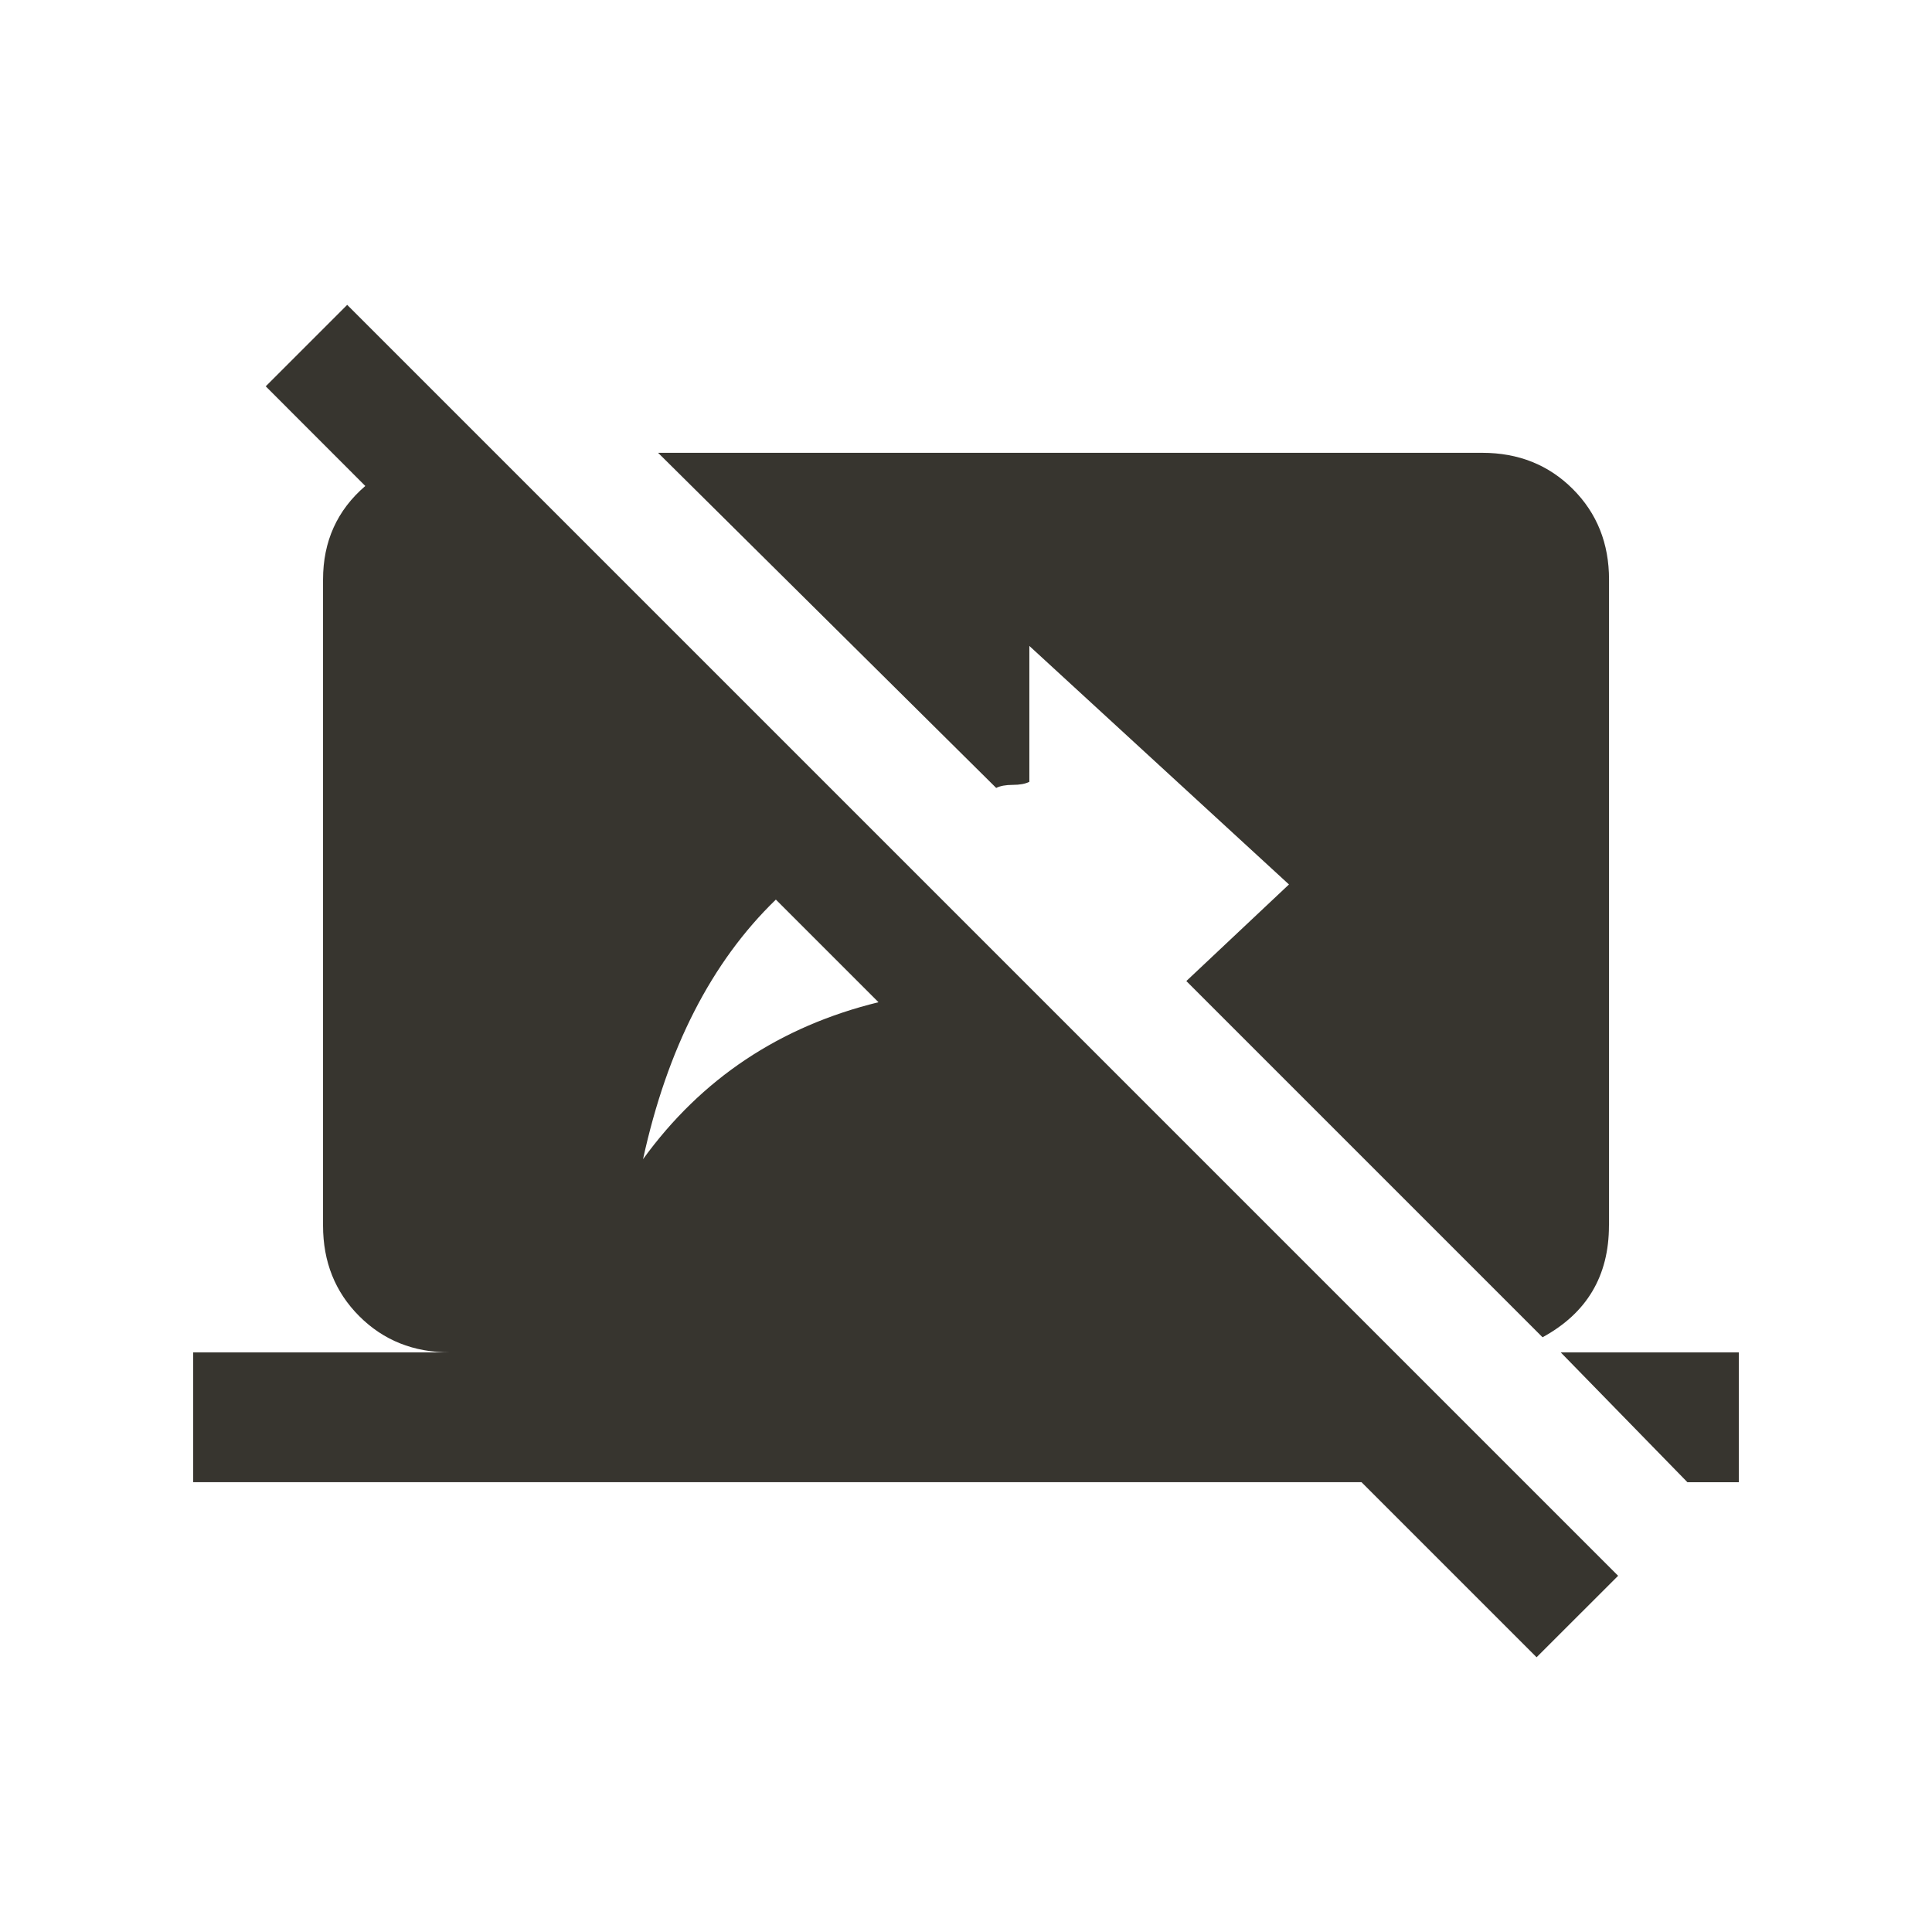 <!-- Generated by IcoMoon.io -->
<svg version="1.1" xmlns="http://www.w3.org/2000/svg" width="24" height="24" viewBox="0 0 24 24">
<title>stop_screen_share</title>
<path fill="#37352f" d="M7.988 14.4q1.087-1.5 2.925-1.95l-1.275-1.275q-1.2 1.162-1.65 3.225zM4.313 3.787l15.788 15.788-1.013 1.012-2.175-2.175h-14.513v-1.612h3.188q-0.675 0-1.125-0.45t-0.45-1.125v-8.025q0-0.712 0.525-1.163l-1.237-1.238zM19.987 15.225q0 0.938-0.825 1.387l-4.425-4.425 1.275-1.2-3.225-2.963v1.688q-0.075 0.038-0.206 0.038t-0.206 0.038l-4.2-4.163h10.238q0.675 0 1.125 0.45t0.45 1.125v8.025zM19.388 16.8h2.212v1.613h-0.638z"></path>
</svg>
